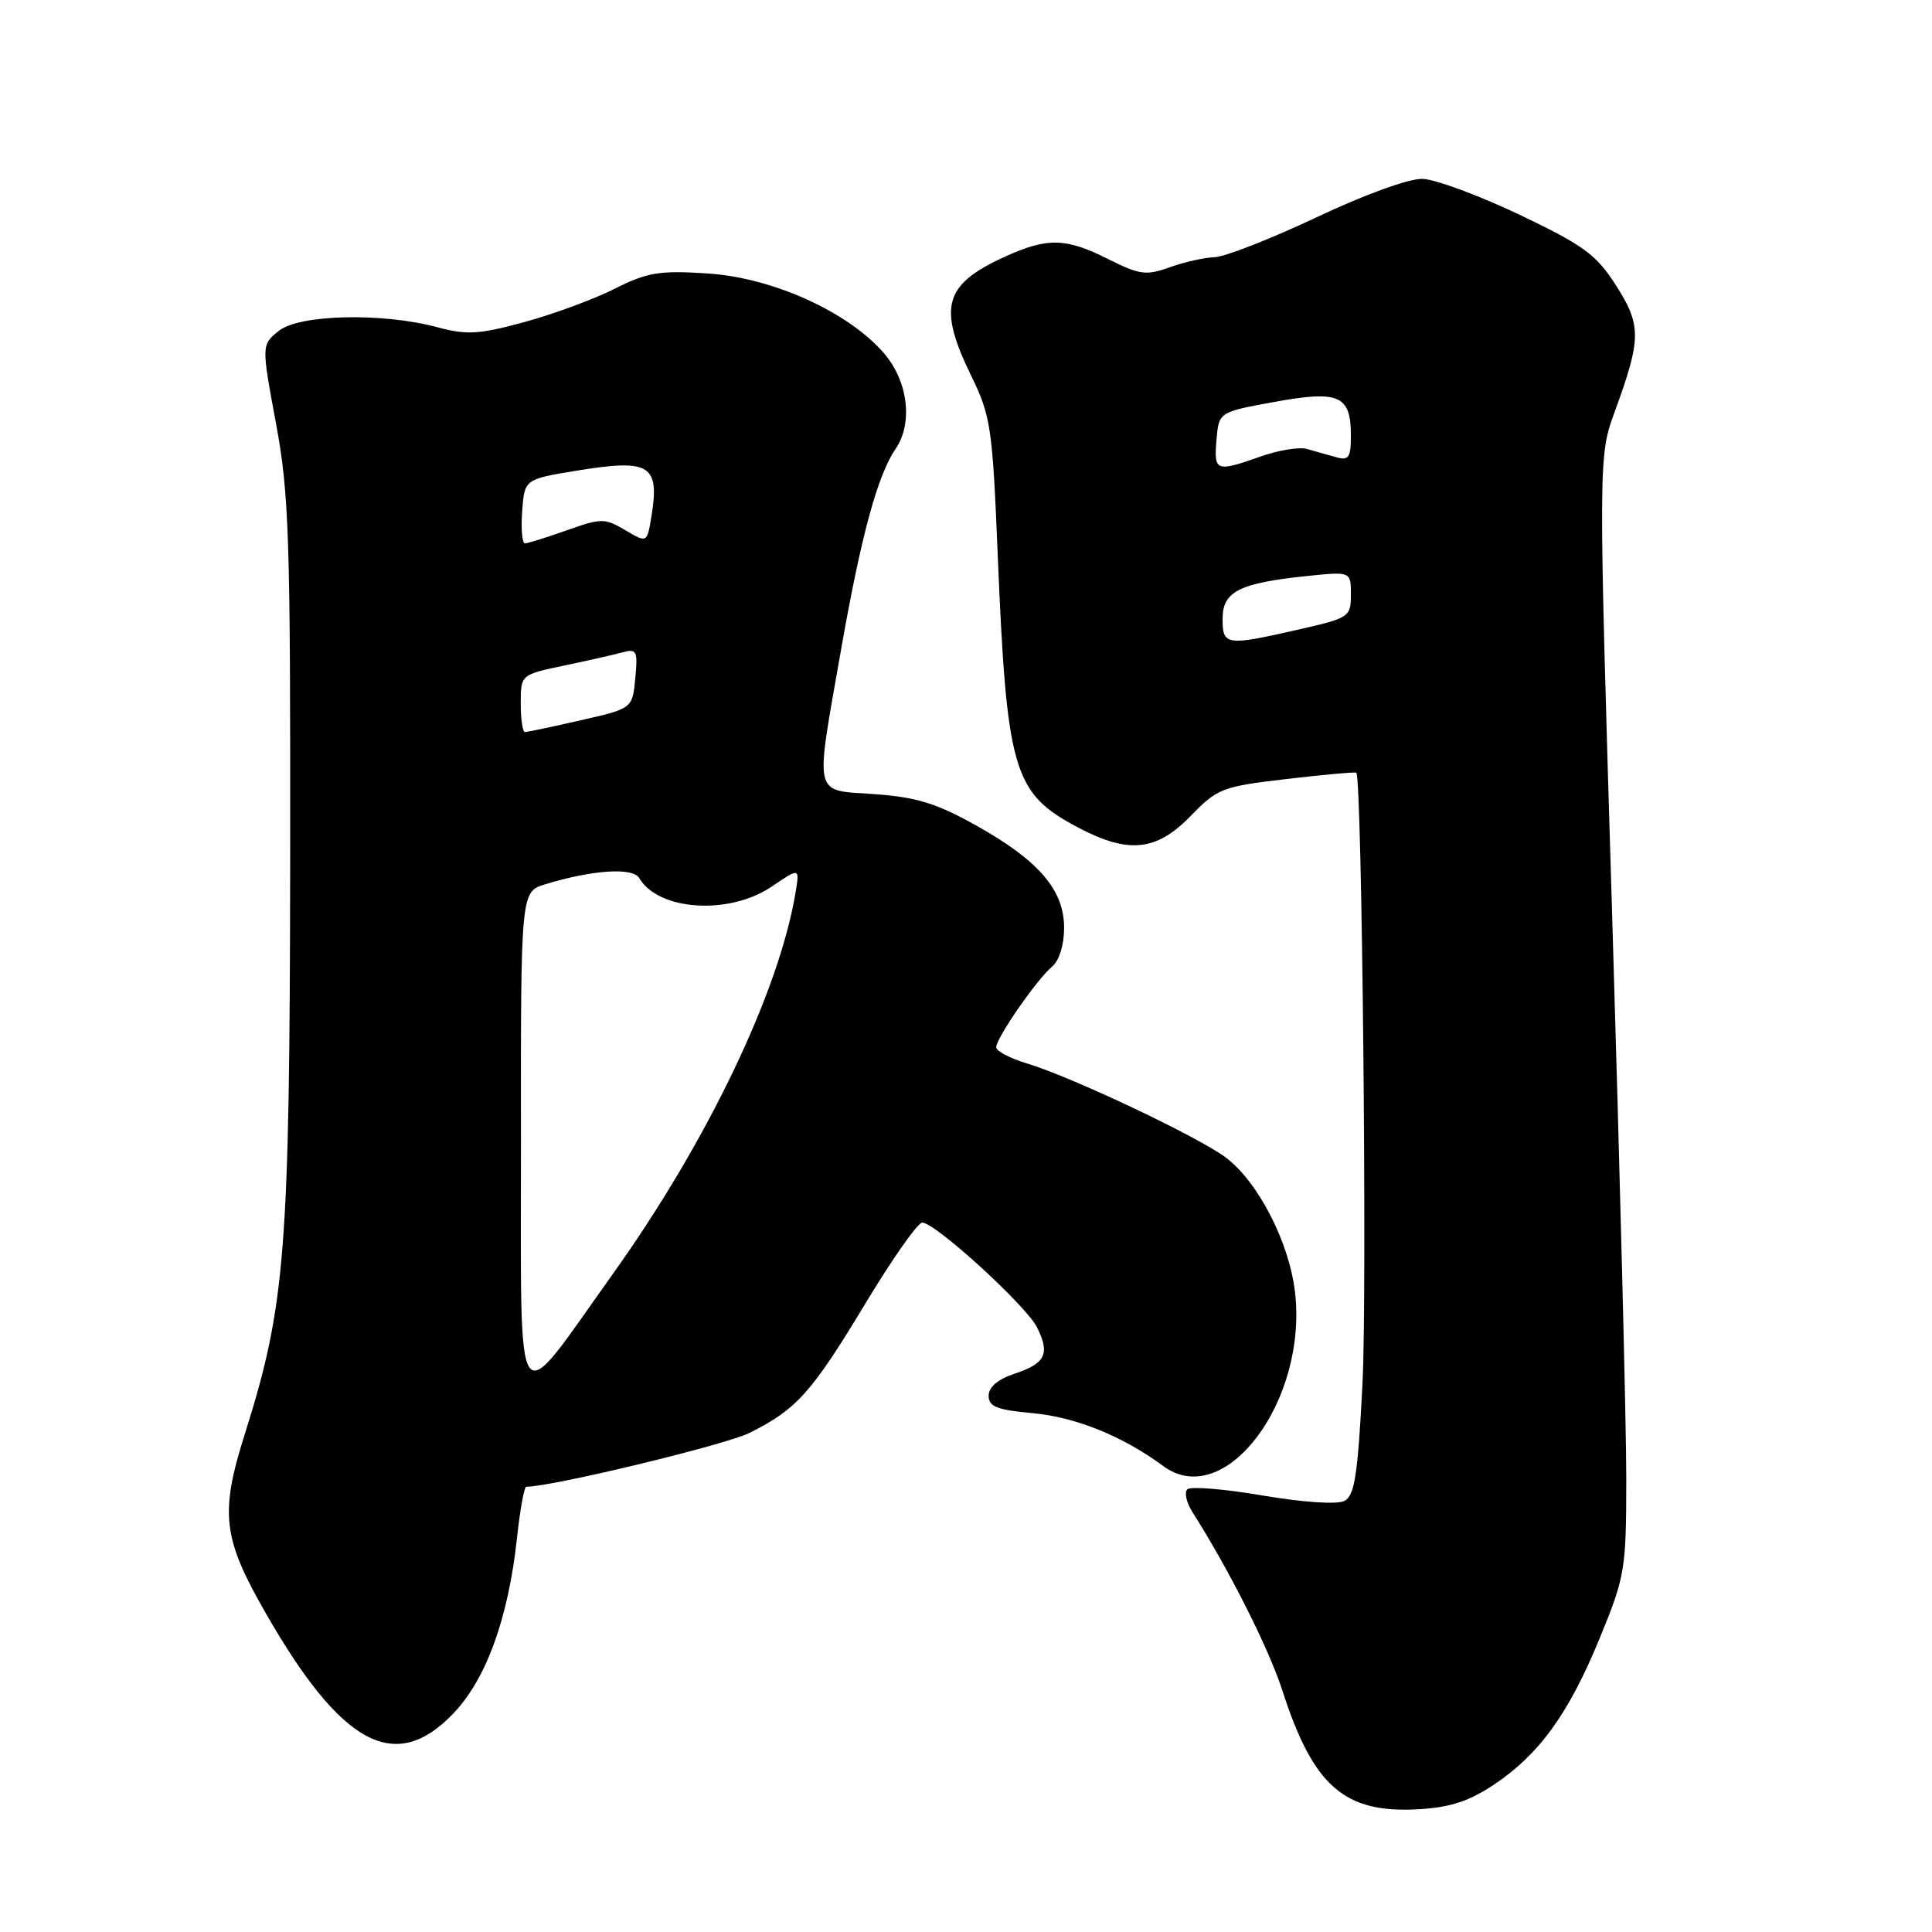<?xml version="1.0" encoding="UTF-8" standalone="no"?>
<!DOCTYPE svg PUBLIC "-//W3C//DTD SVG 1.1//EN" "http://www.w3.org/Graphics/SVG/1.1/DTD/svg11.dtd" >
<svg xmlns="http://www.w3.org/2000/svg" xmlns:xlink="http://www.w3.org/1999/xlink" version="1.1" viewBox="0 0 256 256">
 <g >
 <path fill="currentColor"
d=" M 198.01 236.44 C 204.02 232.40 207.90 227.00 212.01 216.97 C 215.33 208.87 215.48 207.96 215.49 196.00 C 215.50 189.12 214.66 155.82 213.64 122.00 C 211.78 60.50 211.78 60.50 213.98 54.50 C 217.49 44.89 217.51 43.11 214.12 37.80 C 211.50 33.72 209.85 32.51 201.34 28.45 C 195.96 25.89 190.18 23.75 188.48 23.70 C 186.69 23.65 180.79 25.79 174.41 28.81 C 168.37 31.66 162.31 34.03 160.96 34.08 C 159.61 34.12 156.93 34.72 155.01 35.41 C 151.88 36.54 151.03 36.43 146.86 34.34 C 141.24 31.51 138.81 31.45 133.21 33.99 C 125.05 37.69 124.22 40.65 128.73 49.88 C 131.26 55.06 131.51 56.70 132.18 72.98 C 133.39 102.28 134.21 105.09 142.91 109.68 C 149.53 113.17 153.24 112.78 157.75 108.14 C 161.32 104.46 161.94 104.22 170.50 103.22 C 175.45 102.64 179.60 102.27 179.72 102.39 C 180.47 103.13 181.16 171.11 180.54 183.27 C 179.92 195.47 179.50 198.19 178.14 198.88 C 177.18 199.38 172.68 199.07 167.29 198.16 C 162.22 197.29 157.74 196.93 157.33 197.34 C 156.91 197.75 157.20 199.08 157.97 200.30 C 162.94 208.14 168.12 218.43 169.92 224.00 C 174.03 236.74 178.16 240.33 188.05 239.73 C 192.17 239.49 194.73 238.64 198.01 236.44 Z  M 60.11 227.00 C 64.46 222.43 67.37 214.35 68.51 203.73 C 68.91 200.03 69.46 197.00 69.74 197.00 C 73.13 197.00 96.20 191.44 99.33 189.86 C 105.57 186.74 107.56 184.51 114.65 172.75 C 118.21 166.84 121.61 162.00 122.20 162.00 C 123.92 162.00 135.93 172.96 137.40 175.86 C 139.17 179.37 138.54 180.67 134.44 182.02 C 132.23 182.75 131.00 183.79 131.00 184.94 C 131.00 186.39 132.10 186.82 136.82 187.25 C 142.53 187.77 148.78 190.30 154.14 194.26 C 162.27 200.27 173.30 185.68 171.59 171.17 C 170.82 164.62 166.74 156.67 162.48 153.42 C 158.92 150.70 141.96 142.67 136.04 140.90 C 133.82 140.23 132.00 139.27 132.00 138.77 C 132.00 137.55 137.42 129.72 139.42 128.07 C 140.35 127.29 141.00 125.20 141.00 122.95 C 141.00 117.92 137.64 114.01 129.31 109.36 C 124.11 106.45 121.42 105.62 115.90 105.23 C 107.63 104.63 107.95 106.03 111.50 85.78 C 114.09 71.05 116.29 62.96 118.64 59.53 C 121.03 56.06 120.33 50.45 117.05 46.71 C 112.25 41.25 102.31 36.78 93.70 36.23 C 87.35 35.82 85.76 36.09 81.45 38.26 C 78.73 39.64 73.35 41.62 69.50 42.67 C 63.50 44.31 61.86 44.41 58.00 43.37 C 50.68 41.40 39.65 41.65 36.93 43.85 C 34.64 45.71 34.64 45.71 36.57 56.10 C 38.31 65.47 38.49 71.21 38.45 114.00 C 38.39 165.82 37.83 172.94 32.46 189.95 C 29.12 200.50 29.49 203.75 35.14 213.63 C 45.26 231.32 52.38 235.13 60.11 227.00 Z  M 162.00 81.98 C 162.00 78.38 164.21 77.26 173.15 76.33 C 179.00 75.72 179.00 75.72 179.00 78.78 C 179.00 81.75 178.79 81.89 172.05 83.42 C 162.44 85.61 162.00 85.54 162.00 81.98 Z  M 161.19 58.30 C 161.50 54.60 161.50 54.60 168.85 53.26 C 177.43 51.69 179.00 52.38 179.00 57.69 C 179.00 60.66 178.72 61.06 177.00 60.57 C 175.90 60.26 174.18 59.77 173.17 59.49 C 172.16 59.20 169.40 59.65 167.04 60.49 C 161.10 62.58 160.84 62.48 161.19 58.30 Z  M 69.03 151.33 C 69.00 118.16 69.00 118.16 72.25 117.17 C 78.54 115.25 83.85 114.91 84.70 116.35 C 87.26 120.69 96.63 121.29 102.25 117.48 C 105.96 114.96 105.96 114.96 105.42 118.23 C 103.26 131.35 93.76 151.21 81.25 168.74 C 67.91 187.42 69.06 189.06 69.03 151.33 Z  M 69.00 93.20 C 69.00 89.40 69.00 89.40 74.75 88.19 C 77.91 87.53 81.41 86.74 82.53 86.43 C 84.37 85.93 84.53 86.26 84.18 89.88 C 83.80 93.88 83.80 93.88 76.95 95.44 C 73.19 96.30 69.86 97.00 69.55 97.00 C 69.25 97.00 69.00 95.29 69.00 93.20 Z  M 69.19 67.75 C 69.50 63.50 69.50 63.50 76.45 62.36 C 86.12 60.78 87.43 61.58 86.32 68.42 C 85.74 71.96 85.74 71.96 82.85 70.25 C 80.12 68.64 79.69 68.64 75.10 70.27 C 72.42 71.22 69.93 72.00 69.56 72.00 C 69.19 72.00 69.02 70.09 69.19 67.75 Z "/>
</g>
</svg>